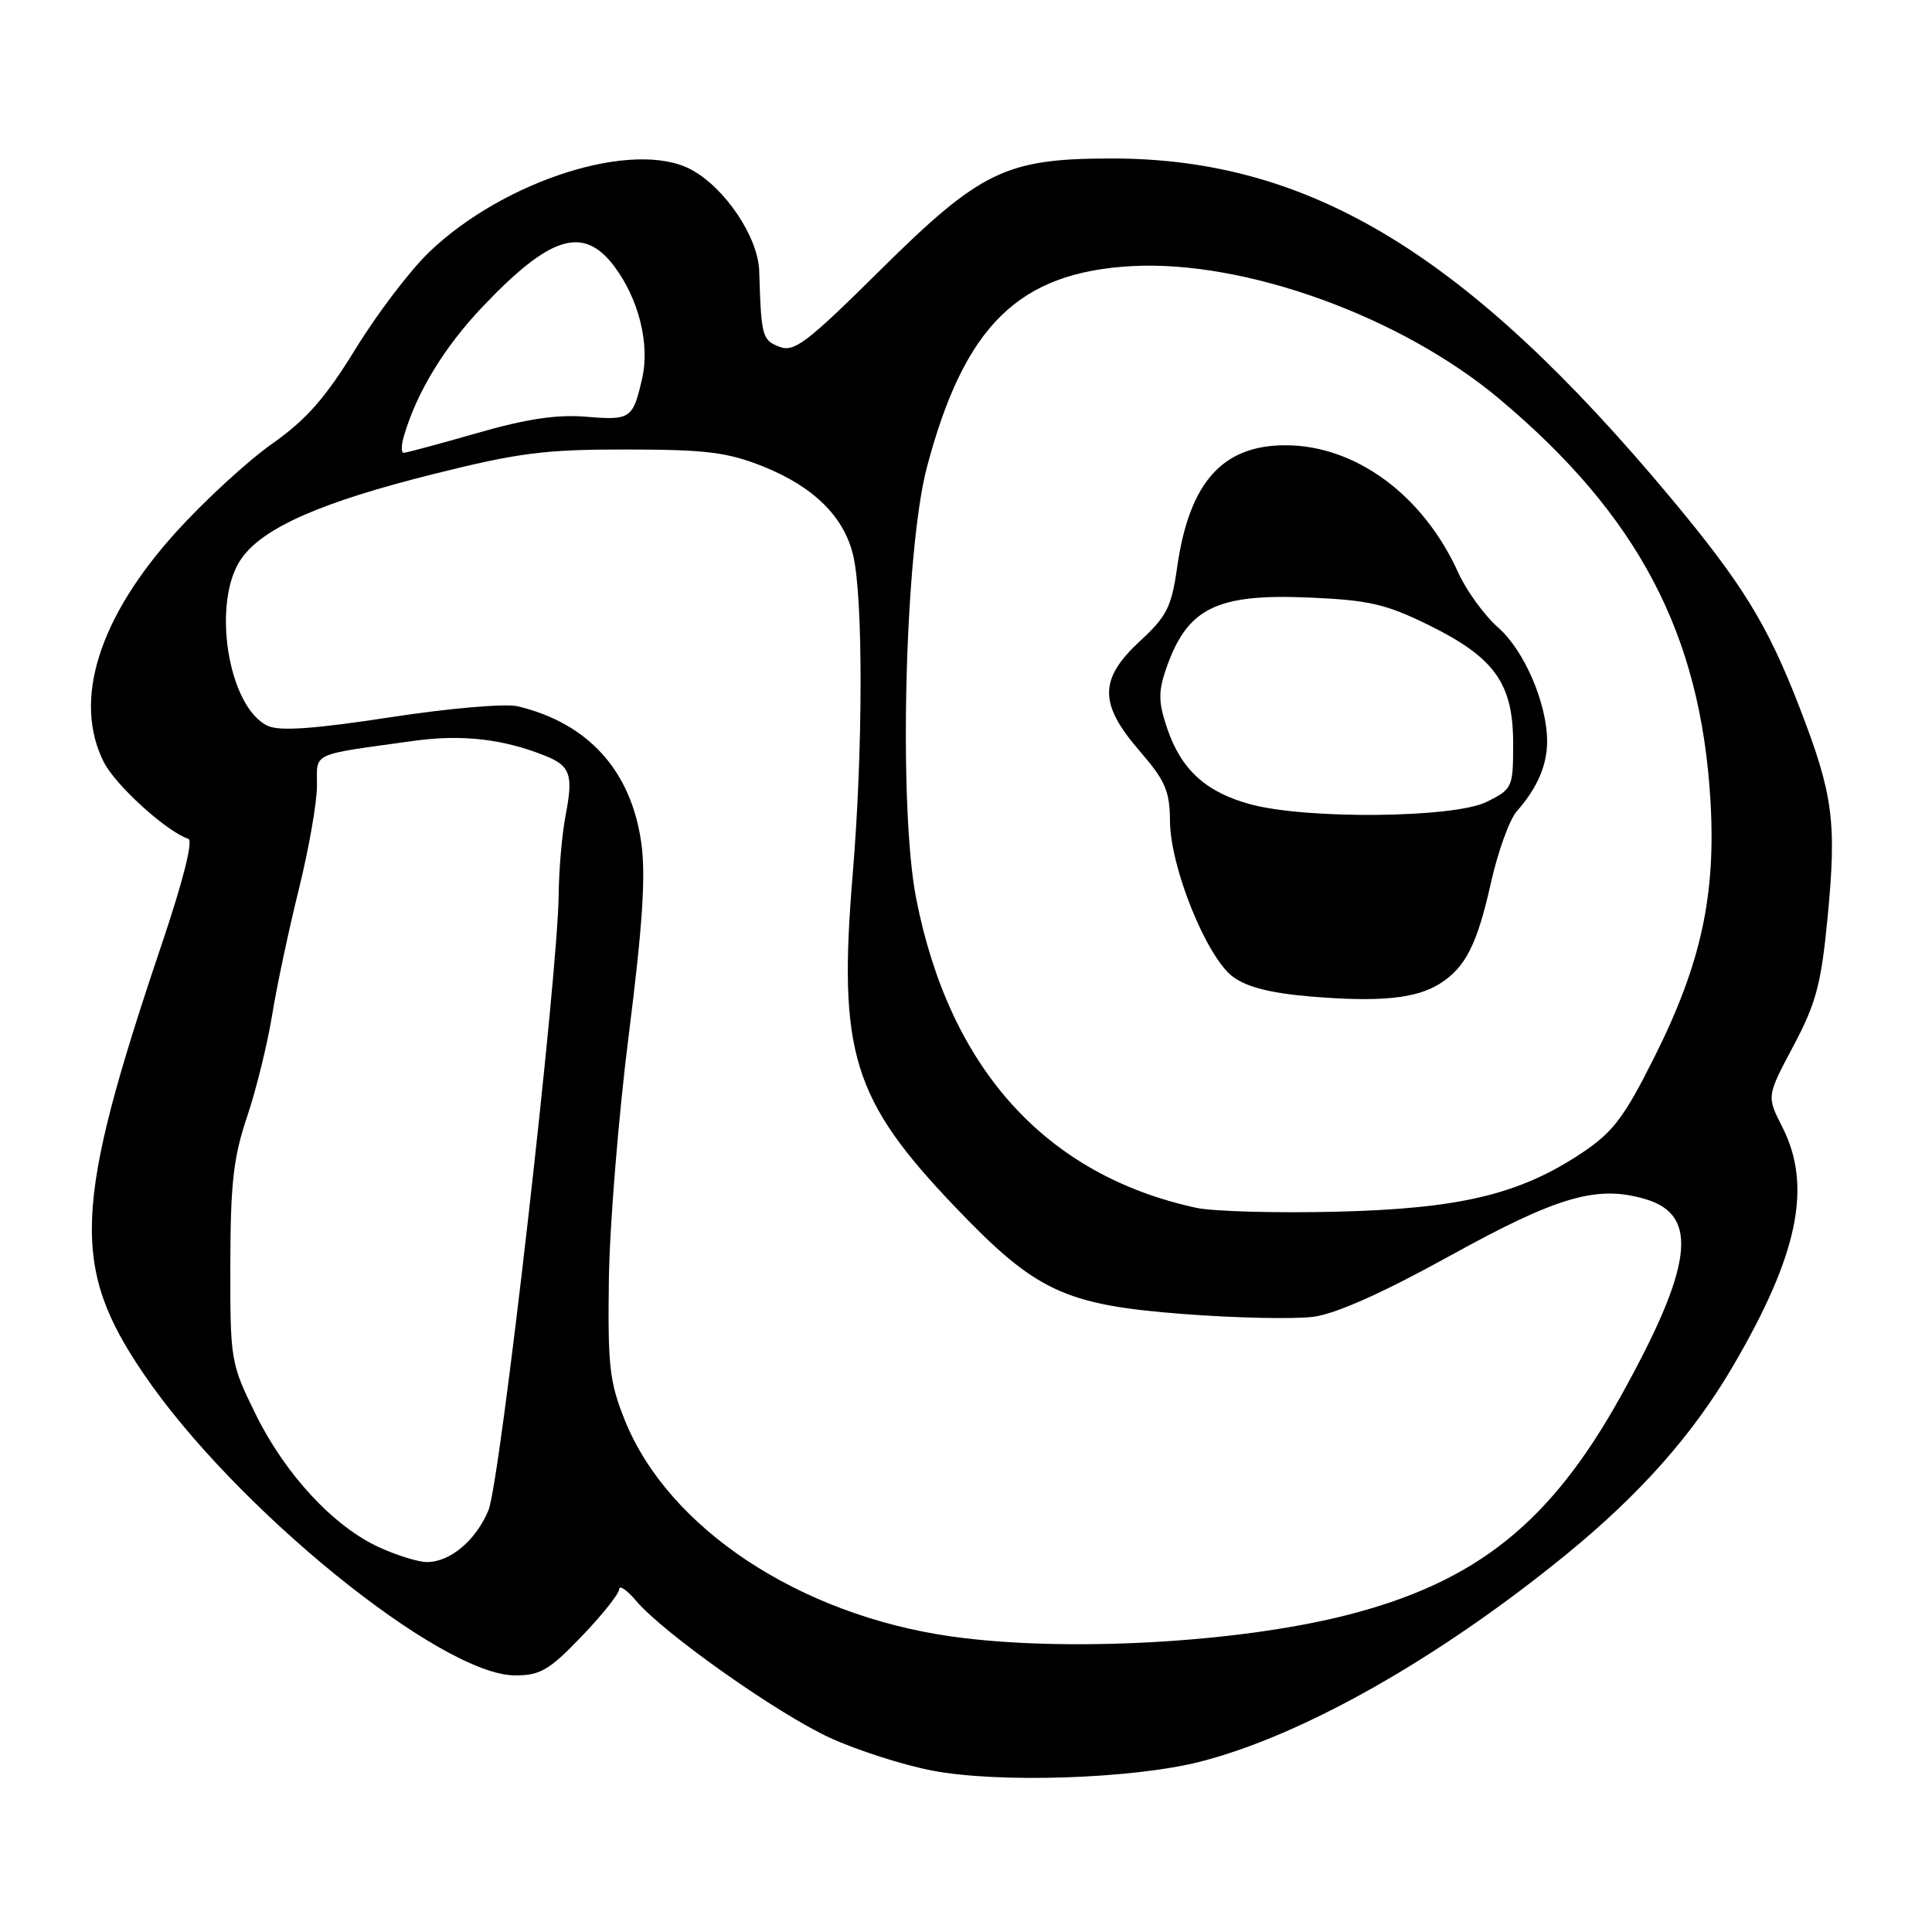 <?xml version="1.0" encoding="UTF-8" standalone="no"?>
<!DOCTYPE svg PUBLIC "-//W3C//DTD SVG 1.1//EN" "http://www.w3.org/Graphics/SVG/1.1/DTD/svg11.dtd" >
<svg xmlns="http://www.w3.org/2000/svg" xmlns:xlink="http://www.w3.org/1999/xlink" version="1.1" viewBox="0 0 256 256">
 <g >
 <path fill="currentColor"
d=" M 159.00 233.44 C 172.59 229.98 190.69 219.73 207.59 205.93 C 217.33 197.97 224.32 190.08 229.58 181.10 C 238.28 166.26 240.16 157.16 236.16 149.32 C 234.09 145.26 234.09 145.26 237.63 138.61 C 240.63 132.95 241.31 130.42 242.15 121.73 C 243.39 108.91 242.92 105.30 238.46 93.77 C 234.22 82.78 230.92 77.41 221.41 66.00 C 194.43 33.67 173.58 21.00 147.35 21.00 C 133.26 21.00 129.96 22.60 116.53 35.90 C 106.83 45.50 105.23 46.71 103.25 45.94 C 100.99 45.06 100.86 44.56 100.60 35.92 C 100.47 31.44 96.09 24.90 91.60 22.48 C 84.05 18.42 66.86 23.83 56.86 33.41 C 54.34 35.83 49.95 41.60 47.11 46.23 C 43.12 52.73 40.62 55.58 36.07 58.79 C 32.83 61.07 27.10 66.34 23.34 70.49 C 13.09 81.81 9.63 92.79 13.75 100.97 C 15.30 104.05 22.05 110.18 24.96 111.15 C 25.61 111.37 24.26 116.73 21.47 125.00 C 9.70 159.87 9.36 167.81 19.01 182.01 C 31.08 199.79 58.44 222.00 68.26 222.00 C 71.59 222.00 72.78 221.30 77.06 216.84 C 79.78 214.01 82.02 211.20 82.04 210.59 C 82.06 209.99 83.07 210.68 84.29 212.12 C 87.92 216.41 103.03 227.09 110.00 230.28 C 113.58 231.92 119.65 233.87 123.50 234.61 C 132.26 236.30 150.09 235.71 159.00 233.44 Z  M 126.01 216.83 C 105.89 213.96 88.58 202.50 82.82 188.25 C 80.76 183.15 80.52 181.03 80.68 169.50 C 80.78 162.35 81.97 147.72 83.33 137.00 C 85.16 122.52 85.58 116.00 84.97 111.66 C 83.62 102.11 77.95 95.84 68.62 93.59 C 66.99 93.20 59.64 93.83 51.72 95.04 C 41.69 96.58 37.09 96.91 35.51 96.19 C 30.19 93.76 27.97 79.66 32.02 73.97 C 34.92 69.89 42.61 66.52 57.50 62.80 C 68.74 59.99 72.20 59.55 83.00 59.56 C 93.54 59.57 96.37 59.92 101.07 61.79 C 107.81 64.48 111.86 68.47 113.06 73.64 C 114.38 79.32 114.35 99.48 113.00 115.68 C 111.02 139.47 112.92 145.66 126.59 159.96 C 137.24 171.11 141.06 172.90 156.76 174.11 C 163.77 174.65 171.55 174.81 174.05 174.48 C 177.03 174.08 183.23 171.31 192.00 166.47 C 206.43 158.49 211.65 156.98 218.09 158.91 C 225.18 161.03 224.32 167.79 214.77 184.99 C 205.45 201.77 195.65 209.61 178.54 213.99 C 163.95 217.72 140.97 218.96 126.01 216.83 Z  M 50.29 205.05 C 44.24 202.30 37.82 195.40 33.90 187.44 C 30.56 180.65 30.50 180.32 30.52 167.52 C 30.54 156.80 30.93 153.35 32.73 148.00 C 33.94 144.43 35.43 138.35 36.06 134.50 C 36.68 130.65 38.28 123.14 39.60 117.82 C 40.92 112.49 42.00 106.33 42.00 104.11 C 42.00 99.62 41.01 100.08 54.90 98.16 C 61.18 97.29 66.65 97.91 72.18 100.12 C 75.59 101.48 75.99 102.63 74.94 108.07 C 74.47 110.51 74.06 115.20 74.03 118.50 C 73.92 129.45 66.28 196.38 64.72 200.13 C 63.04 204.14 59.61 207.01 56.53 206.98 C 55.41 206.97 52.61 206.10 50.29 205.05 Z  M 158.50 160.04 C 138.59 155.72 125.82 141.62 121.40 119.06 C 119.03 106.98 119.88 72.94 122.84 61.83 C 127.82 43.10 135.00 36.08 150.00 35.26 C 164.97 34.45 185.66 41.93 198.70 52.88 C 217.08 68.32 225.32 83.99 226.64 106.00 C 227.39 118.59 225.41 127.69 219.25 140.00 C 215.22 148.05 213.76 149.99 209.65 152.74 C 201.37 158.27 193.47 160.16 177.00 160.56 C 169.03 160.75 160.70 160.52 158.50 160.04 Z  M 190.74 130.37 C 194.18 128.22 195.73 125.16 197.55 117.00 C 198.47 112.88 200.01 108.60 200.98 107.50 C 203.69 104.43 205.00 101.42 205.00 98.24 C 205.00 93.22 201.98 86.19 198.51 83.15 C 196.69 81.55 194.31 78.27 193.22 75.87 C 188.58 65.60 179.62 59.00 170.32 59.00 C 161.94 59.00 157.56 63.96 155.97 75.23 C 155.23 80.42 154.60 81.68 151.06 84.94 C 145.61 89.98 145.59 93.25 151.00 99.50 C 154.42 103.46 155.00 104.80 155.03 108.81 C 155.07 114.94 159.87 126.81 163.36 129.42 C 165.21 130.80 168.37 131.60 173.76 132.05 C 182.80 132.80 187.63 132.32 190.74 130.37 Z  M 53.53 57.75 C 55.22 51.98 58.85 46.01 63.94 40.65 C 72.89 31.22 77.28 29.86 81.36 35.25 C 84.63 39.57 86.13 45.57 85.09 50.13 C 83.87 55.50 83.56 55.71 77.68 55.22 C 73.78 54.90 69.77 55.50 63.20 57.39 C 58.21 58.82 53.84 60.00 53.49 60.00 C 53.15 60.00 53.16 58.99 53.53 57.75 Z  M 165.72 106.58 C 159.82 104.99 156.53 102.01 154.67 96.55 C 153.49 93.07 153.46 91.71 154.50 88.66 C 157.29 80.56 161.15 78.64 173.52 79.18 C 181.39 79.52 183.65 80.04 189.32 82.83 C 198.05 87.13 200.50 90.56 200.50 98.50 C 200.50 104.36 200.42 104.54 197.00 106.25 C 192.71 108.39 173.23 108.60 165.72 106.58 Z "/>
</g>
</svg>